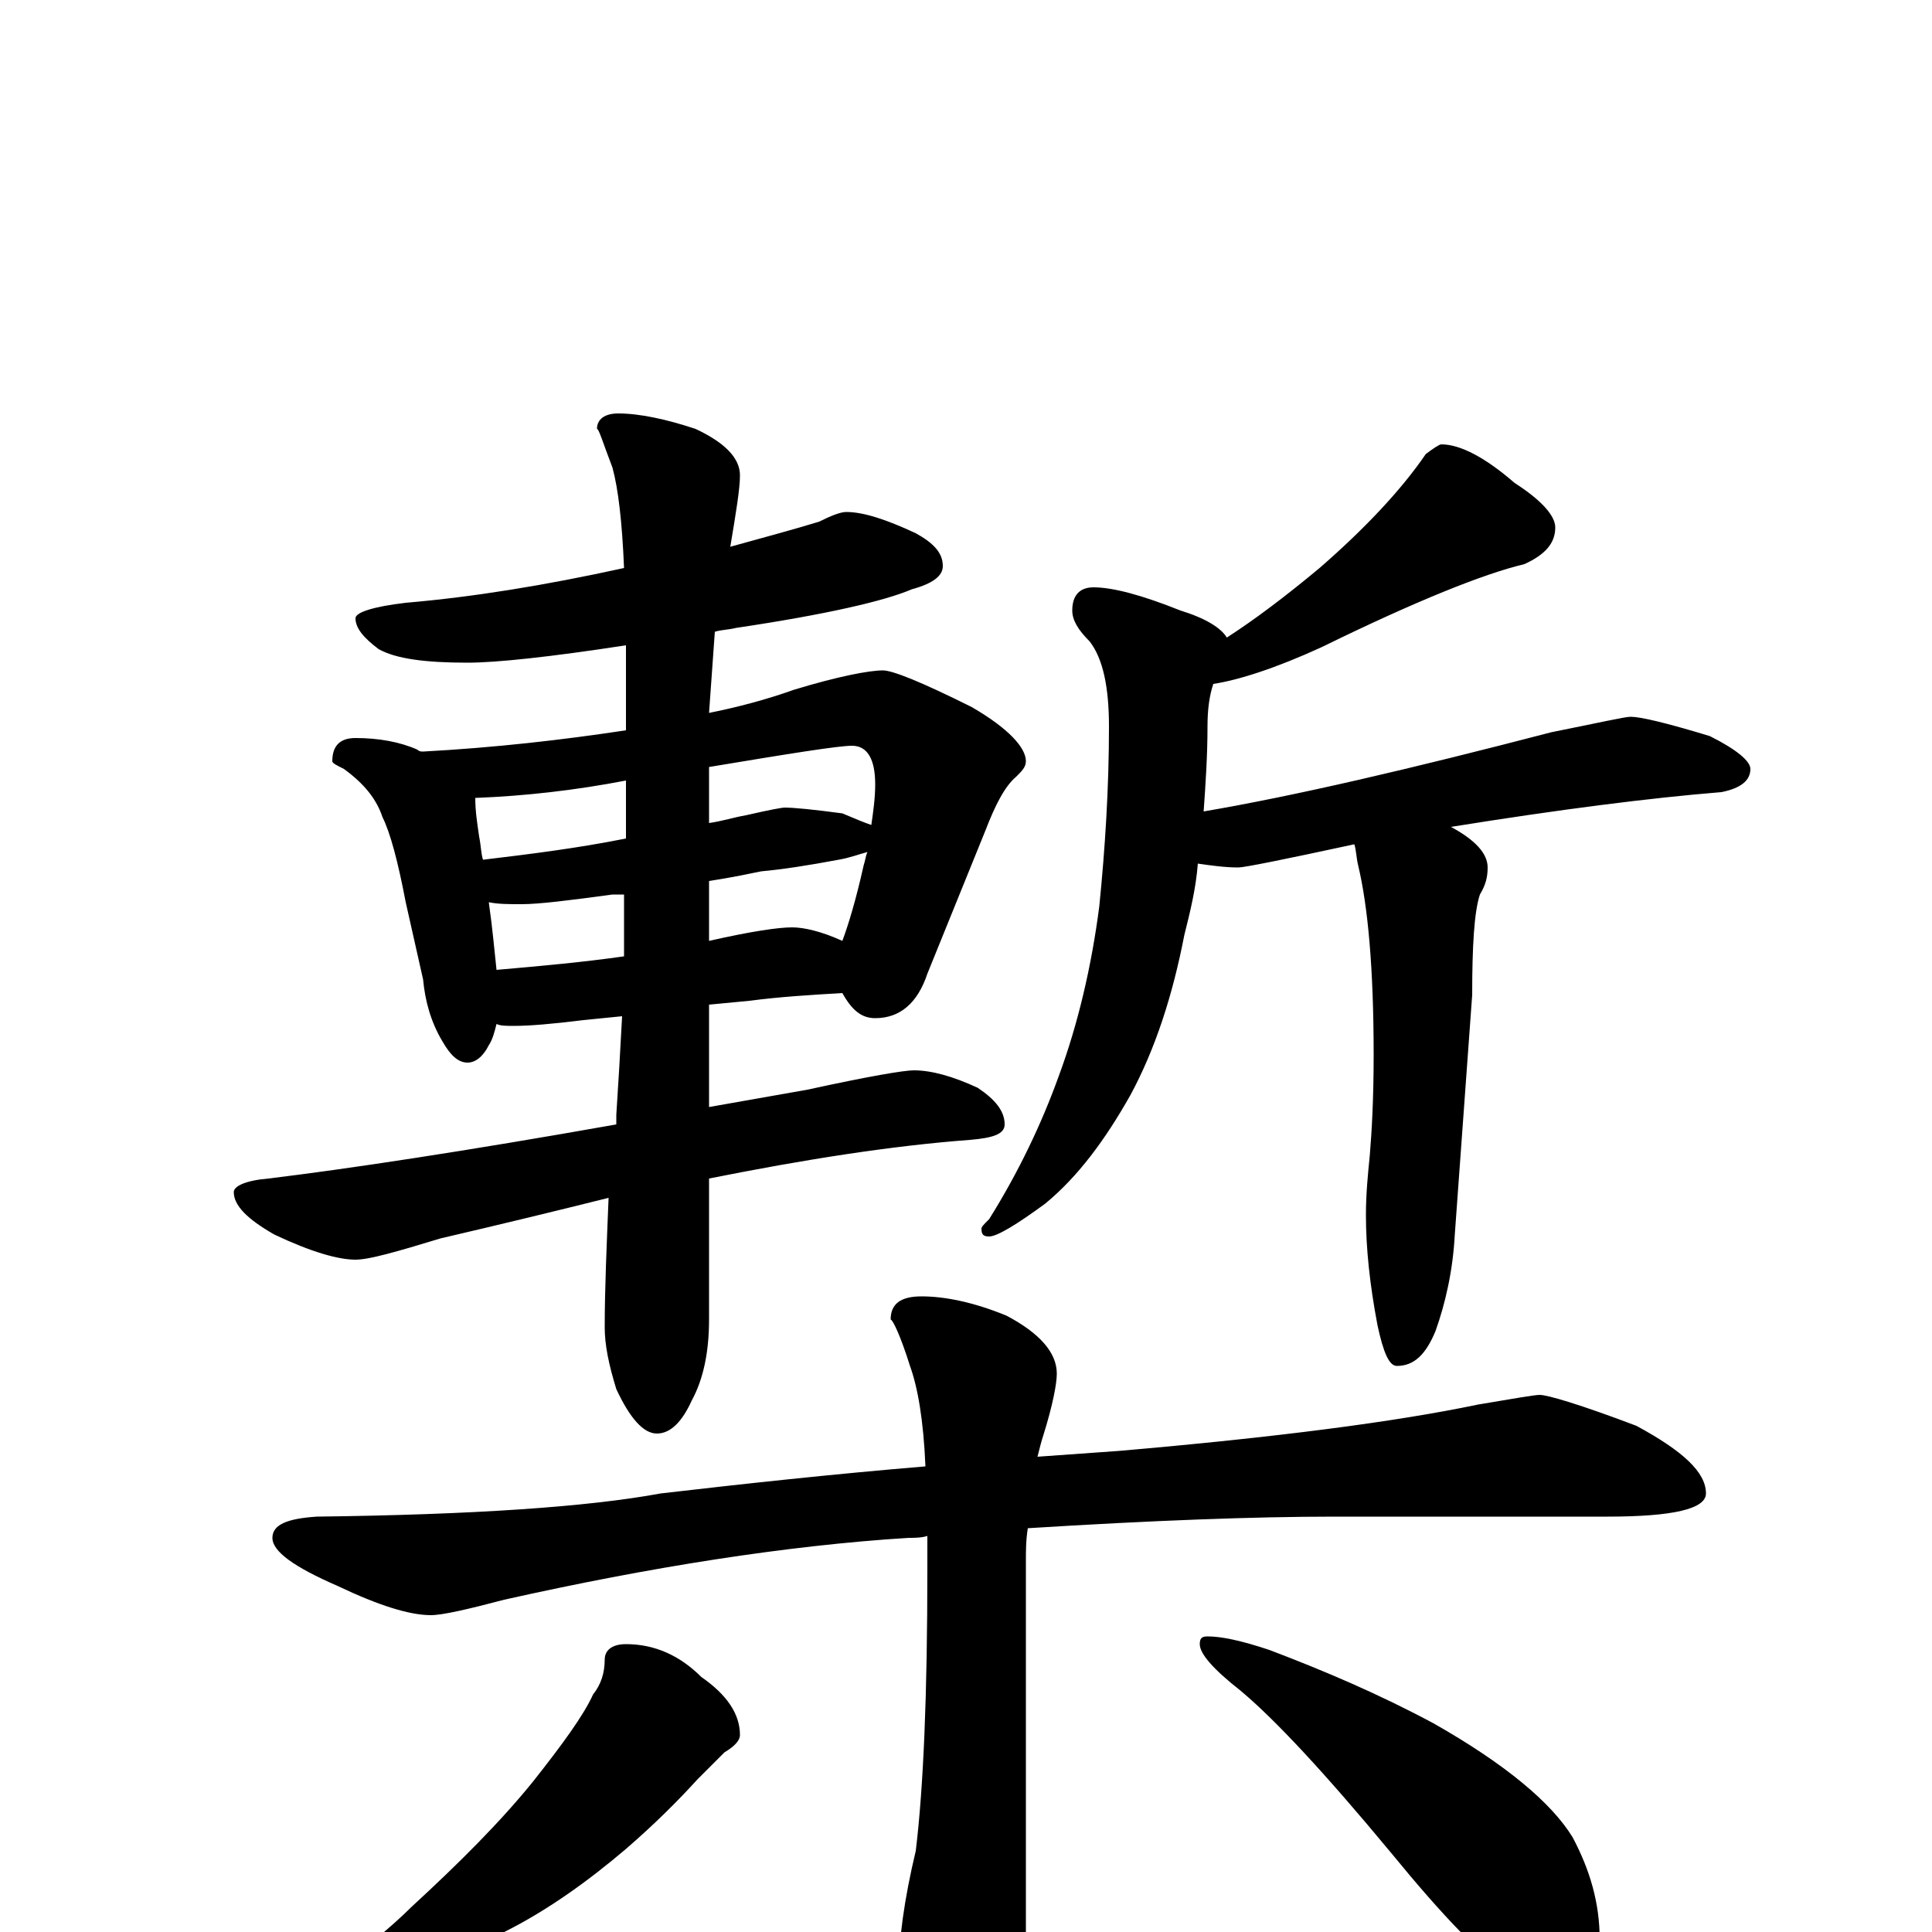 <?xml version="1.0" encoding="utf-8" ?>
<!DOCTYPE svg PUBLIC "-//W3C//DTD SVG 1.1//EN" "http://www.w3.org/Graphics/SVG/1.1/DTD/svg11.dtd">
<svg version="1.1" id="Layer_1" xmlns="http://www.w3.org/2000/svg" xmlns:xlink="http://www.w3.org/1999/xlink" x="0px" y="145px" width="1000px" height="1000px" viewBox="0 0 1000 1000" enable-background="new 0 0 1000 1000" xml:space="preserve">
<g id="Layer_1">
<path id="glyph" transform="matrix(1 0 0 -1 0 1000)" d="M438,735C447,735 459,731 474,724C483,719 488,714 488,707C488,702 483,698 472,695C458,689 428,682 381,675C377,674 373,674 370,673C369,659 368,645 367,631C382,634 397,638 411,643C434,650 450,653 457,653C462,653 477,647 503,634C522,623 531,613 531,606C531,603 529,601 526,598C520,593 515,583 510,570l-30,-74C475,481 466,473 453,473C446,473 441,477 436,486C419,485 403,484 388,482l-21,-2l0,-53C384,430 401,433 418,436C450,443 468,446 473,446C482,446 493,443 506,437C515,431 520,425 520,418C520,413 514,411 502,410C462,407 417,400 367,390l0,-73C367,300 364,286 358,275C353,264 347,258 340,258C333,258 326,266 319,281C315,294 313,304 313,313C313,333 314,355 315,380C287,373 258,366 228,359C205,352 191,348 184,348C175,348 161,352 142,361C128,369 121,376 121,383C121,386 127,389 139,390C180,395 240,404 319,418C319,420 319,422 319,423C320,438 321,455 322,474l-20,-2C286,470 274,469 266,469C262,469 259,469 257,470C256,466 255,462 253,459C250,453 246,450 242,450C237,450 233,454 229,461C223,471 220,482 219,493l-9,40C206,554 202,569 198,577C195,586 189,594 178,602C174,604 172,605 172,606C172,614 176,618 184,618C196,618 207,616 216,612C217,611 218,611 219,611C256,613 291,617 324,622C324,636 324,651 324,666C285,660 257,657 242,657C220,657 205,659 196,664C188,670 184,675 184,680C184,683 193,686 210,688C245,691 282,697 323,706C322,730 320,747 317,758C312,771 310,778 309,778C309,783 313,786 320,786C331,786 345,783 360,778C375,771 383,763 383,754C383,747 381,735 378,717C396,722 411,726 424,730C430,733 435,735 438,735M257,498C280,500 302,502 323,505C323,516 323,526 323,537C321,537 319,537 317,537C295,534 279,532 270,532C263,532 258,532 253,533C255,519 256,507 257,498M367,544l0,-31C389,518 403,520 410,520C416,520 425,518 436,513C439,521 443,534 447,552C448,555 448,557 449,559C445,558 440,556 434,555C418,552 405,550 394,549C389,548 380,546 367,544M250,555C275,558 299,561 324,566C324,575 324,585 324,596C298,591 272,588 246,587C246,580 247,574 248,567C249,562 249,558 250,555M367,603l0,-29C374,575 380,577 386,578C399,581 405,582 406,582C411,582 421,581 436,579C443,576 448,574 451,573C452,580 453,587 453,594C453,607 449,614 441,614C434,614 409,610 367,603M746,770C756,770 769,763 784,750C798,741 805,733 805,727C805,719 800,713 789,708C768,703 733,689 684,665C660,654 641,648 628,646C626,640 625,633 625,624C625,609 624,594 623,580C670,588 730,602 803,621C828,626 841,629 844,629C849,629 862,626 885,619C899,612 906,606 906,602C906,596 901,592 891,590C854,587 807,581 751,572C764,565 770,558 770,551C770,546 769,542 766,537C763,528 762,510 762,485l-9,-124C752,342 748,325 743,311C738,299 732,293 723,293C719,293 716,300 713,314C709,335 707,354 707,371C707,382 708,392 709,402C710,414 711,431 711,454C711,499 708,531 703,552C702,556 702,560 701,563C664,555 644,551 641,551C634,551 627,552 620,553C619,540 616,528 613,516C607,485 598,457 585,433C572,410 558,391 541,377C526,366 516,360 512,360C509,360 508,361 508,364C508,365 509,366 512,369C527,393 539,418 548,443C558,470 565,500 569,531C572,561 574,592 574,624C574,644 571,659 564,668C558,674 555,679 555,684C555,692 559,696 566,696C576,696 591,692 611,684C624,680 632,675 635,670C649,679 665,691 683,706C706,726 725,746 738,765C742,768 745,770 746,770M797,278C801,278 818,273 847,262C871,249 883,238 883,227C883,219 866,215 832,215l-141,0C649,215 596,213 532,209C531,203 531,197 531,192l0,-207C531,-36 527,-53 520,-66C513,-79 505,-86 496,-86C488,-86 480,-77 473,-59C468,-45 465,-33 465,-23C465,-5 468,17 474,42C478,75 480,123 480,188C480,194 480,200 480,205C477,204 473,204 470,204C407,200 337,189 261,172C242,167 229,164 223,164C212,164 196,169 175,179C152,189 141,197 141,204C141,211 149,214 164,215C245,216 304,220 342,227C385,232 431,237 479,241C478,265 475,282 471,293C466,309 462,317 461,317C461,325 466,329 477,329C489,329 504,326 521,319C538,310 547,300 547,289C547,284 545,273 540,257C539,254 538,250 537,246C551,247 565,248 579,249C660,256 722,264 765,273C783,276 794,278 797,278M324,149C339,149 352,143 363,132C376,123 383,113 383,102C383,99 380,96 375,93C370,88 365,83 361,79C351,68 339,56 324,43C304,26 283,11 261,0C241,-10 222,-18 204,-24C186,-29 175,-31 172,-31C167,-31 164,-30 164,-27C186,-11 202,2 213,13C238,36 259,57 276,78C291,97 302,112 307,123C311,128 313,134 313,141C313,146 317,149 324,149M625,153C632,153 642,151 657,146C686,135 714,123 742,108C779,87 803,67 814,49C823,32 828,15 828,-4C828,-11 826,-18 823,-25C820,-32 815,-35 809,-35C804,-35 796,-32 785,-25C768,-14 747,8 720,41C686,82 660,110 642,125C628,136 621,144 621,149C621,152 622,153 625,153z"/>
</g>
</svg>
